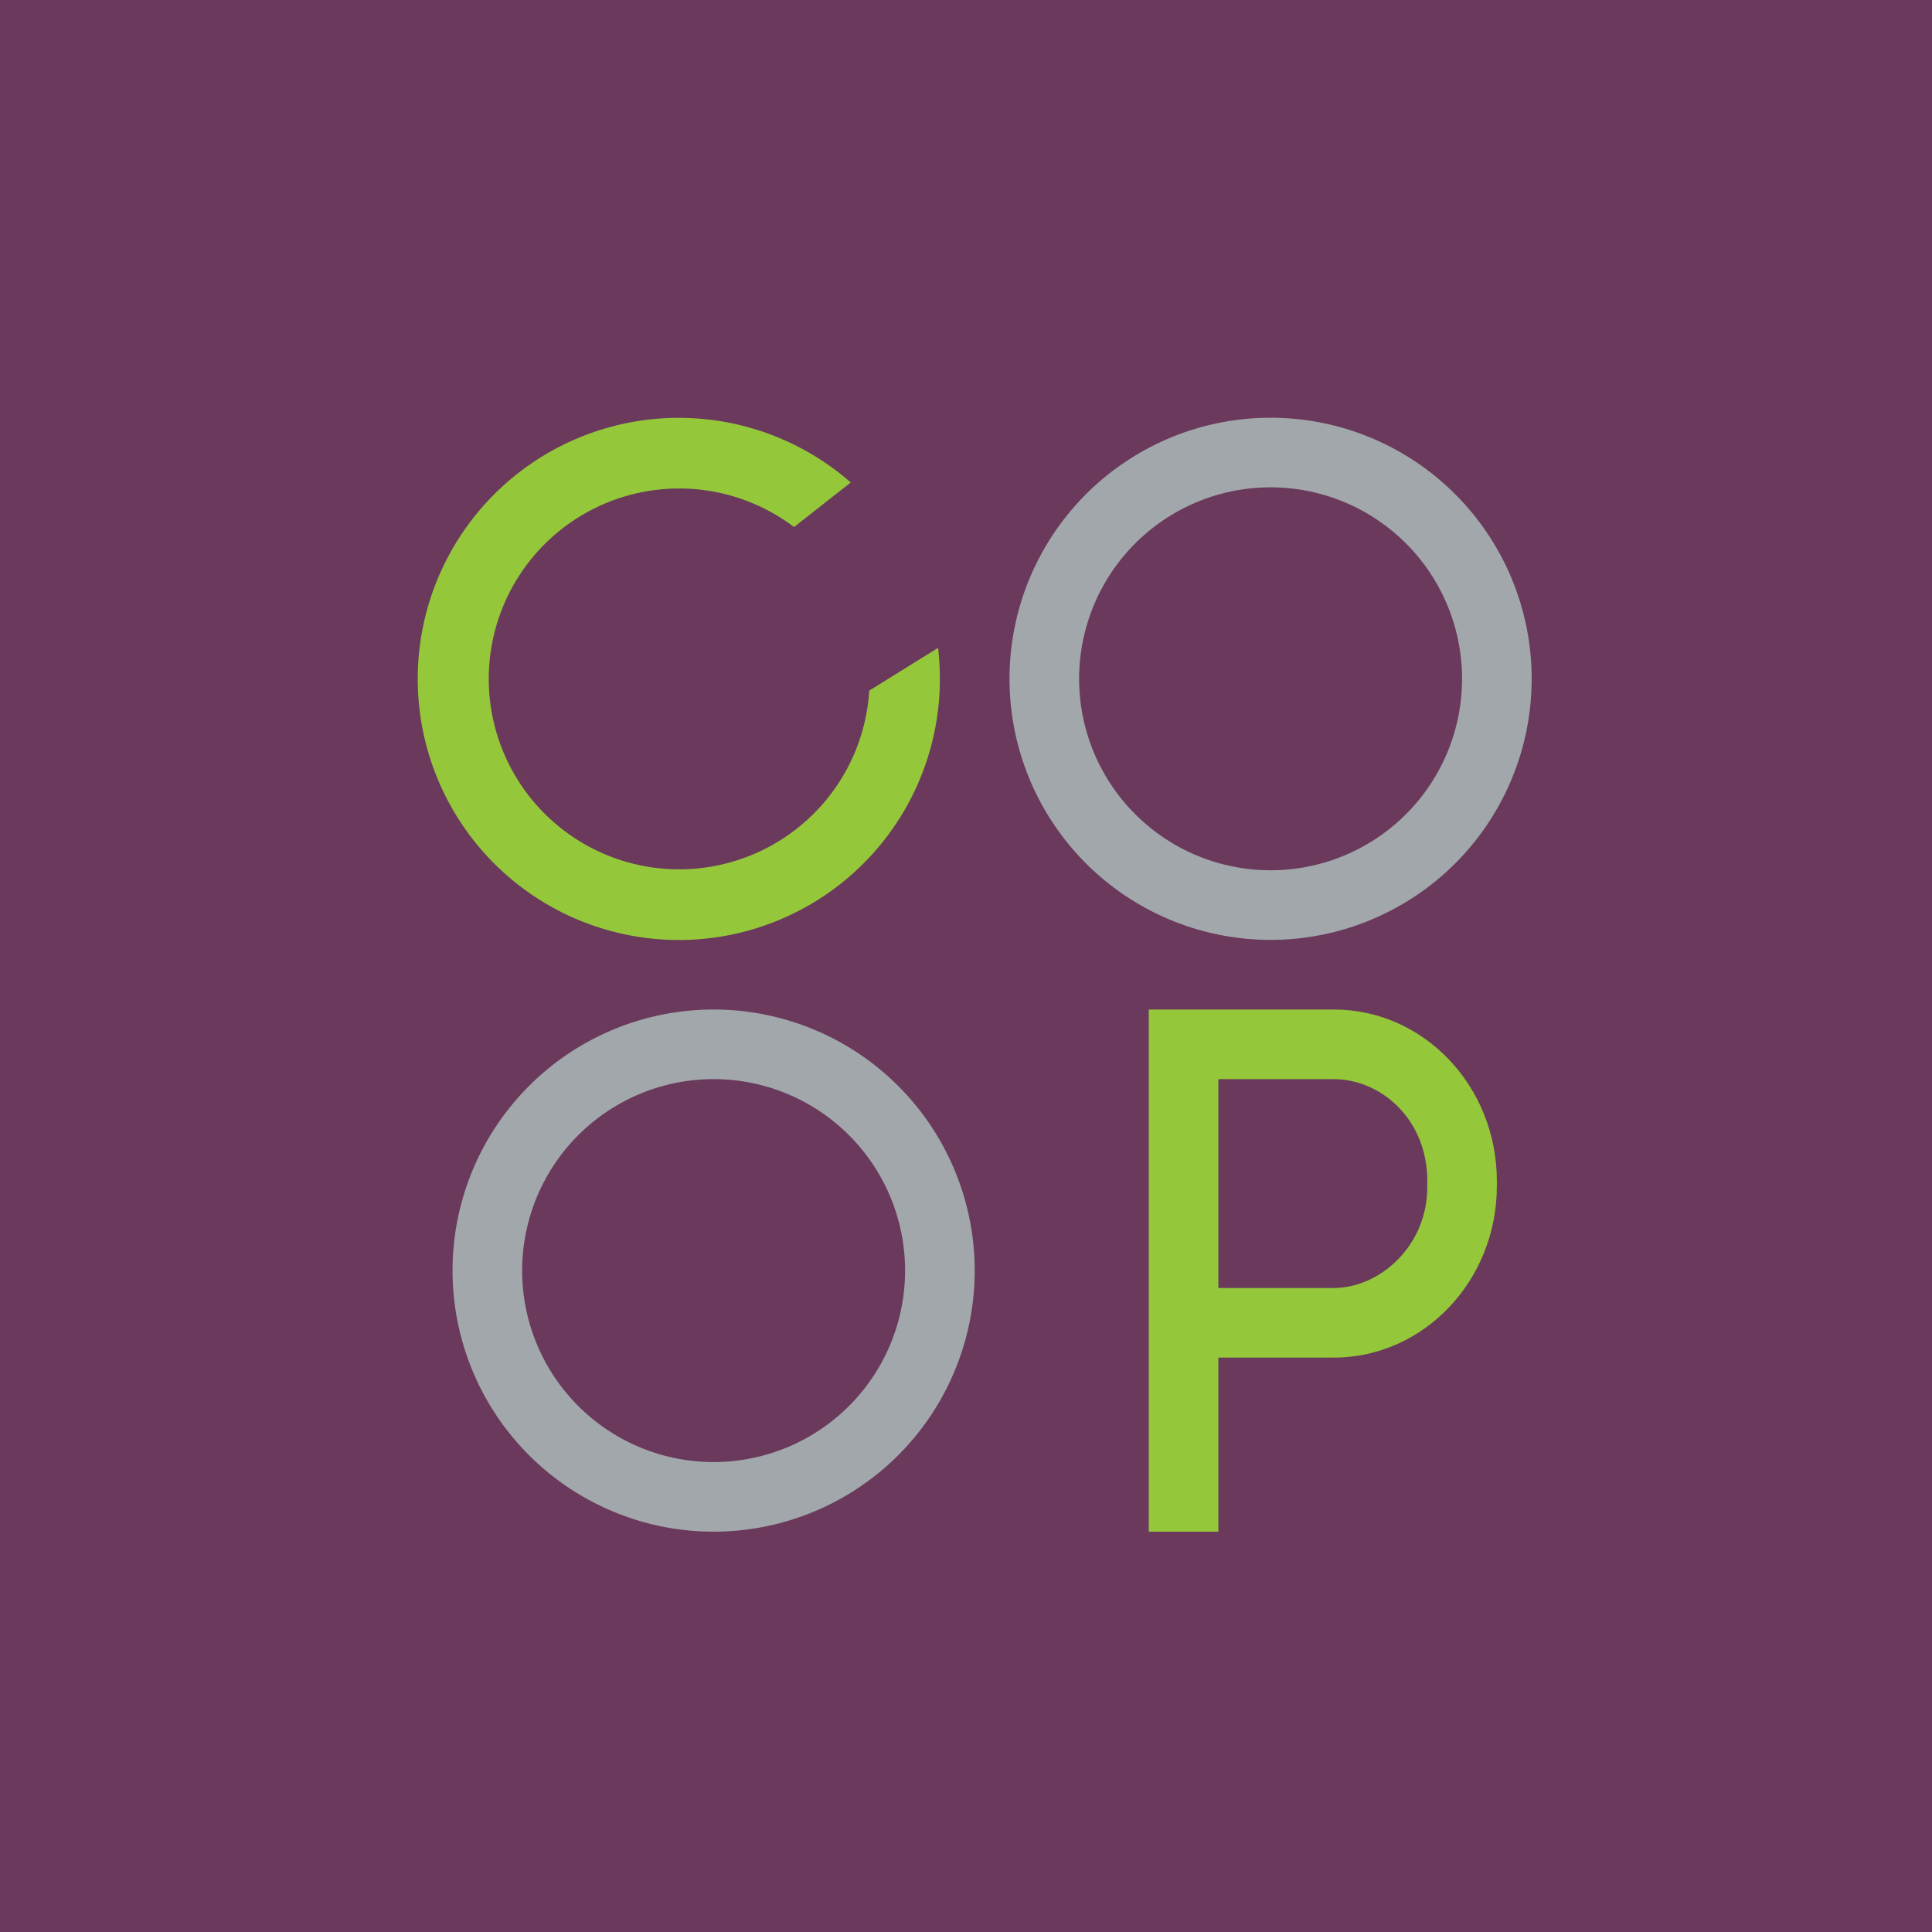 <?xml version="1.0" encoding="UTF-8"?>
<!-- generated by Finnhub -->
<svg viewBox="0 0 55.5 55.5" xmlns="http://www.w3.org/2000/svg">
<path d="M0 0h55.5v55.5H0z" fill="rgb(106, 57, 92)"/>
<path d="m36.5 27a7.5 7.5 0 1 0 0-15 7.5 7.5 0 0 0 0 15zm0-2a5.5 5.5 0 1 0 0-11 5.5 5.5 0 0 0 0 11zm-16 19a7.5 7.5 0 1 0 0-15 7.5 7.5 0 0 0 0 15zm0-2a5.5 5.5 0 1 0 0-11 5.5 5.5 0 0 0 0 11z" fill="rgb(161, 167, 170)" fill-rule="evenodd"/>
<path d="M27 19.5a7.5 7.5 0 1 1-2.56-5.64l-1.63 1.28a5.47 5.47 0 1 0 2.16 4.7l1.98-1.23c.03.3.05.59.05.89Z" fill="rgb(148, 199, 58)"/>
<path d="M35 31h3.31c1.3 0 2.61 1.06 2.69 2.78v.29c.02 1.7-1.35 2.93-2.69 2.93H35v-6Zm6 2.84v-.06.06Zm0 .09ZM33.62 29h4.7C40.9 29 43 31.2 43 33.93v.14c0 2.72-2.1 4.93-4.69 4.93H35v5h-2V29h.63Z" fill="rgb(148, 199, 58)" fill-rule="evenodd"/>
</svg>
